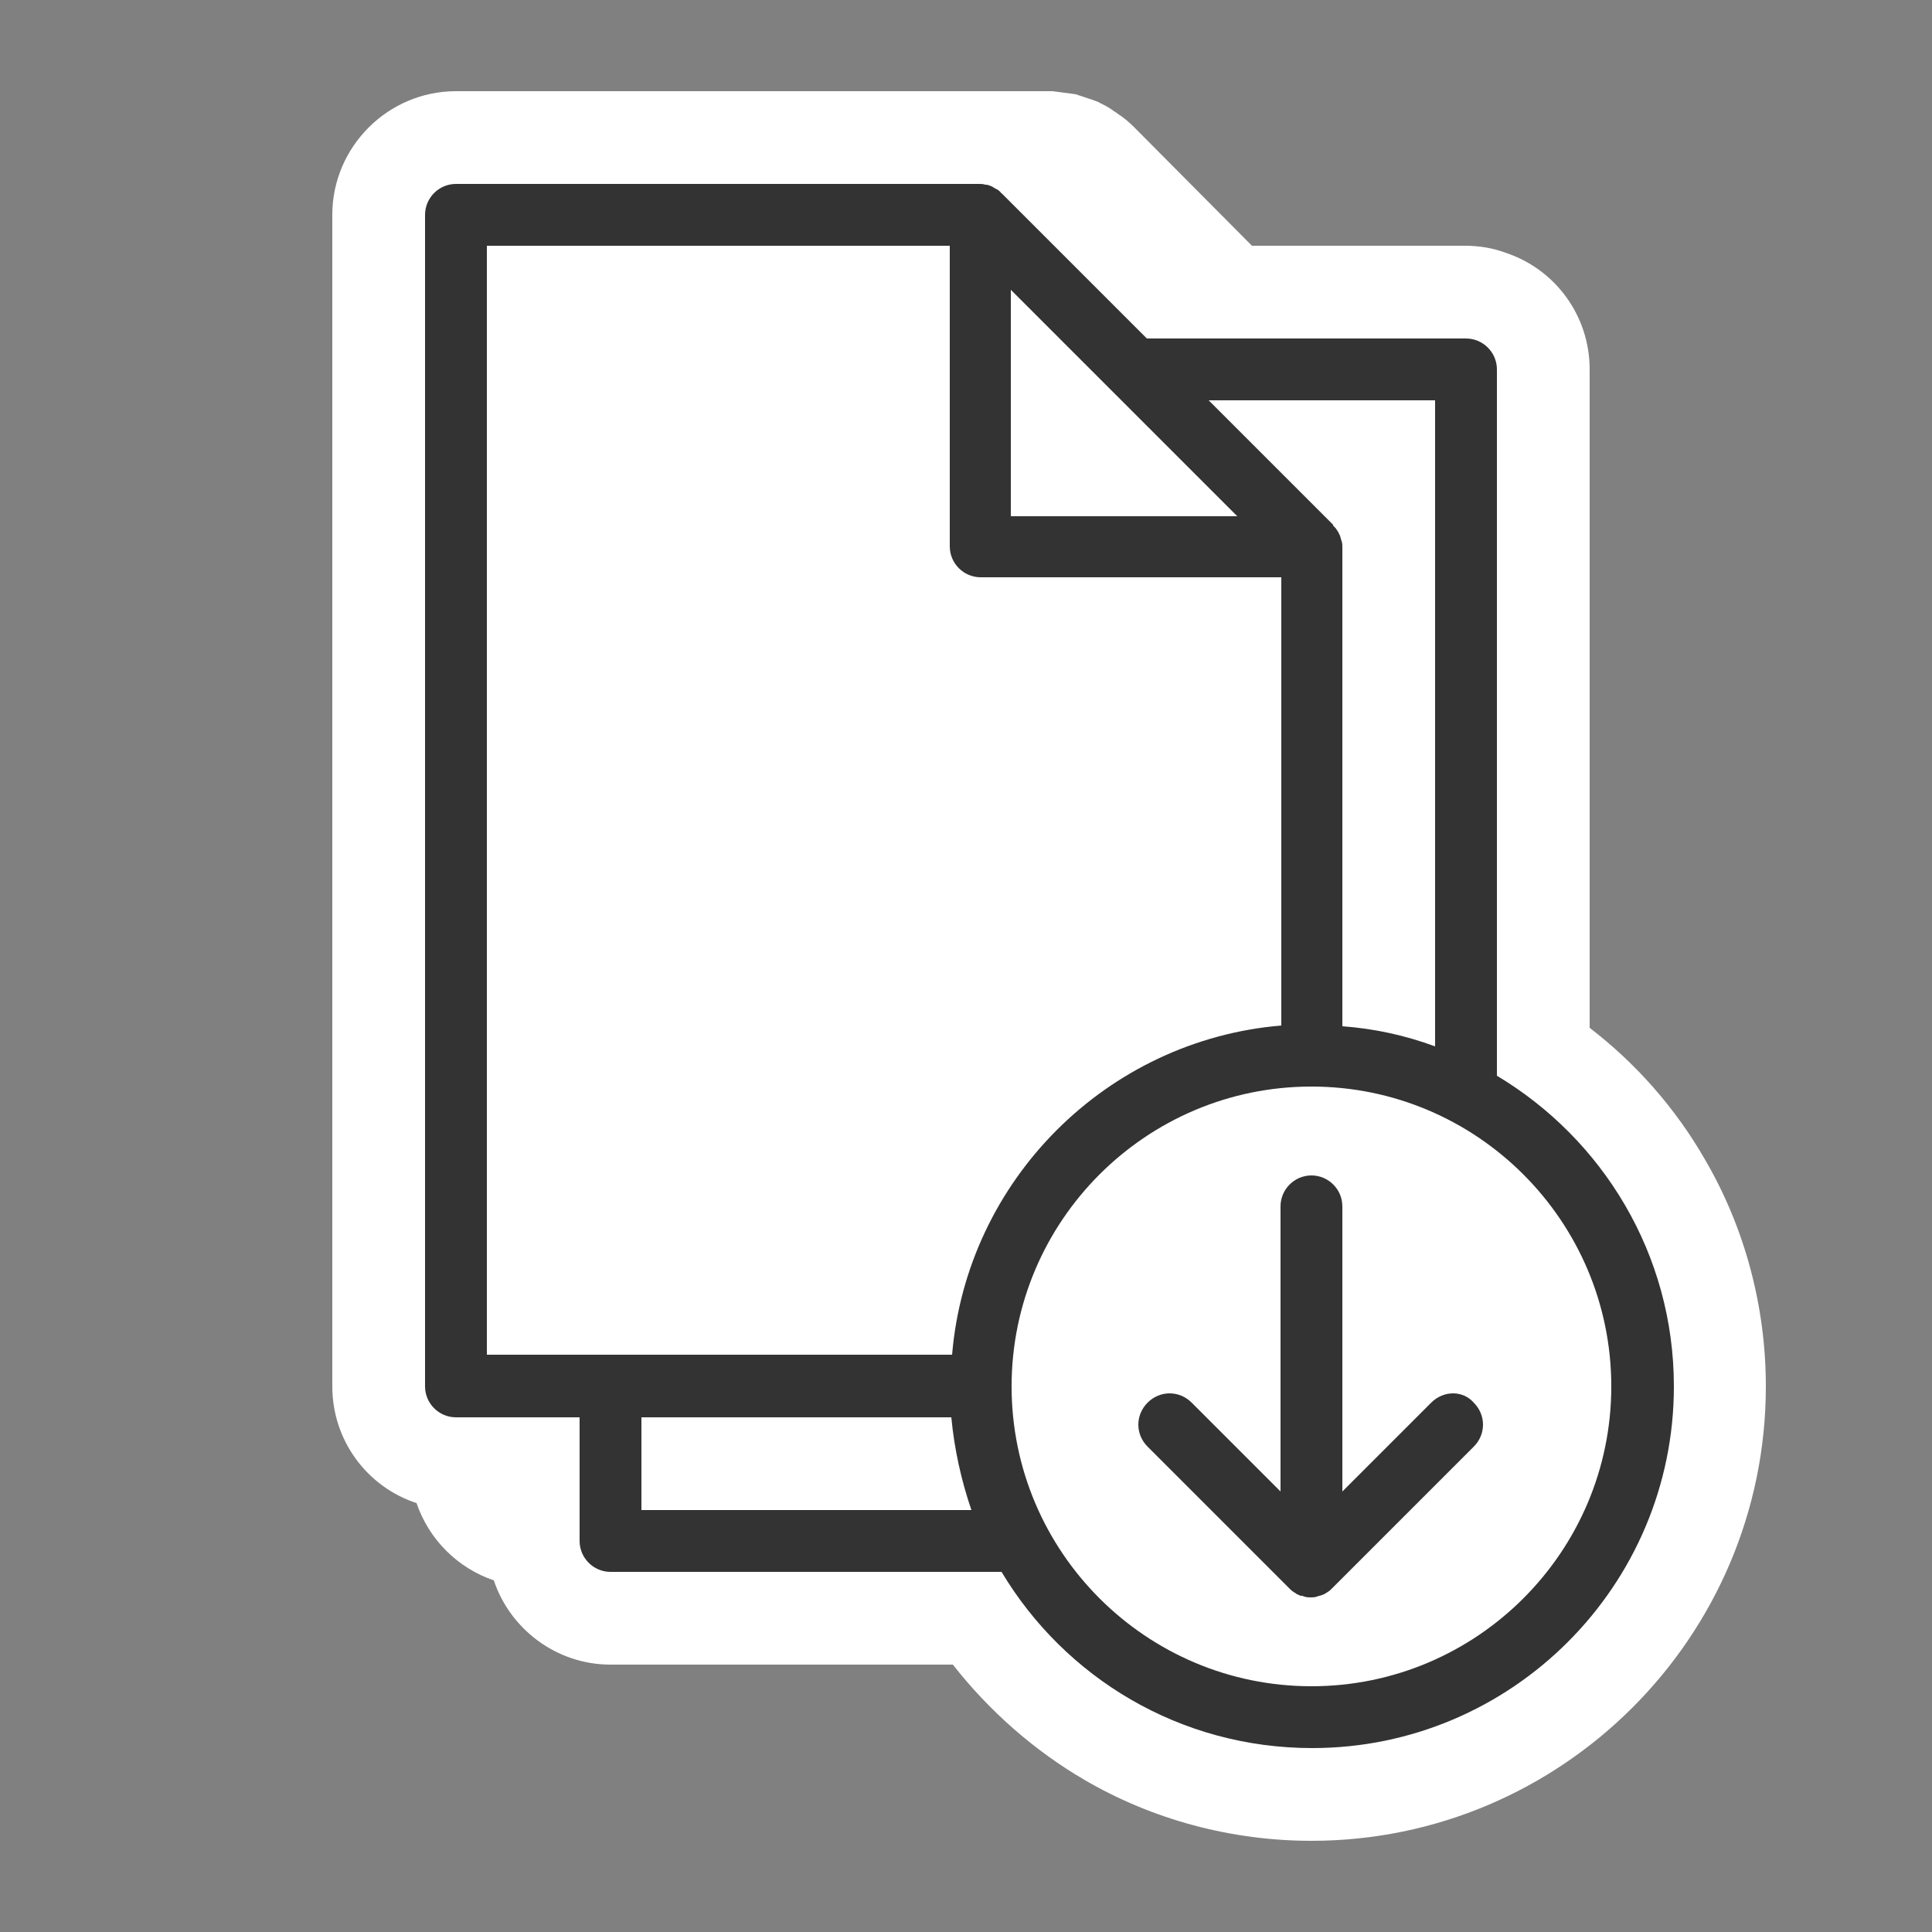 <svg version="1.1" id="download" xmlns="http://www.w3.org/2000/svg" x="0" y="0" viewBox="0 0 250 250" xml:space="preserve">
    <rect x="0" y="0" width="250" height="250" fill="#808080" stroke="none"/>
    <path d="M146.8 16.5c-.7-.7-1.4-1.3-2.2-1.8-.2-.2-.5-.3-.7-.5-.6-.4-1.2-.7-1.8-1-.2-.1-.5-.2-.8-.3l-1.8-.6-.3-.1-.7-.1c-.7-.1-1.5-.2-2.3-.3H59c-8.8 0-16 7.2-16 16v151.6c0 7 4.5 13 10.9 15.1 1.6 4.7 5.3 8.4 10 10 2.1 6.3 8.1 10.9 15.1 10.9h44.3c4.7 6 10.5 11.1 17 14.9 8.9 5.2 19.1 7.9 29.4 7.9 32.4 0 58.8-26.4 58.8-58.8 0-10.3-2.7-20.5-7.9-29.4-3.8-6.6-8.9-12.4-14.9-17V47.8c0-7-4.5-13-10.9-15.1-1.6-.6-3.4-.9-5.2-.9H162l-15.2-15.3z" fill="#fff"/>
    <path fill="#333" d="M193.7 139.2V47.8c0-2.2-1.8-4-4-4h-41.3L129.6 25s-.1 0-.1-.1c-.2-.2-.3-.3-.5-.4-.1 0-.1-.1-.2-.1-.2-.1-.3-.2-.5-.3-.1 0-.2-.1-.3-.1-.2-.1-.3-.1-.5-.1-.3-.1-.5-.1-.8-.1H59c-2.2 0-4 1.8-4 4v151.6c0 2.2 1.8 4 4 4h16v16c0 2.2 1.8 4 4 4h50.6c8.2 13.7 23.1 22.8 40.2 22.8 25.8 0 46.8-21 46.8-46.8 0-17.1-9.2-32-22.9-40.2zm-8-87.4v83.6c-3.8-1.4-7.8-2.3-12-2.6v-62c0-.3 0-.5-.1-.8 0-.1-.1-.2-.1-.3 0-.1-.1-.3-.1-.4-.1-.1-.1-.2-.2-.4-.1-.1-.1-.2-.2-.3-.1-.2-.3-.4-.5-.6v-.1l-16.1-16.1h29.3zm-54.9-14.3l29.3 29.3h-29.3V37.5zM63 175.4V31.8h59.9v38.9c0 2.2 1.8 4 4 4h38.9v58c-22.6 1.9-40.7 20-42.6 42.6H63zm20 20v-12h40.1c.4 4.2 1.3 8.2 2.6 12H83zm86.7 22.8c-21.4 0-38.8-17.4-38.8-38.8s17.4-38.8 38.8-38.8 38.8 17.4 38.8 38.8-17.4 38.8-38.8 38.8z"/>
    <path fill="#333" d="M185.2 181.5L173.7 193v-36.9c0-2.2-1.8-4-4-4s-4 1.8-4 4V193l-11.5-11.5c-1.6-1.6-4.1-1.6-5.7 0-1.6 1.6-1.6 4.1 0 5.7l18.3 18.3c.2.2.4.4.6.5.1.1.2.1.3.2.1.1.2.1.4.2.1.1.3.1.4.1.1 0 .2.1.3.1.3.1.5.1.8.1s.5 0 .8-.1c.1 0 .2-.1.3-.1.1 0 .3-.1.4-.1.1-.1.3-.1.4-.2.1-.1.2-.1.3-.2.2-.1.4-.3.6-.5l18.3-18.3c1.6-1.6 1.6-4.1 0-5.7-1.4-1.6-3.9-1.6-5.5 0z"/>
</svg>
